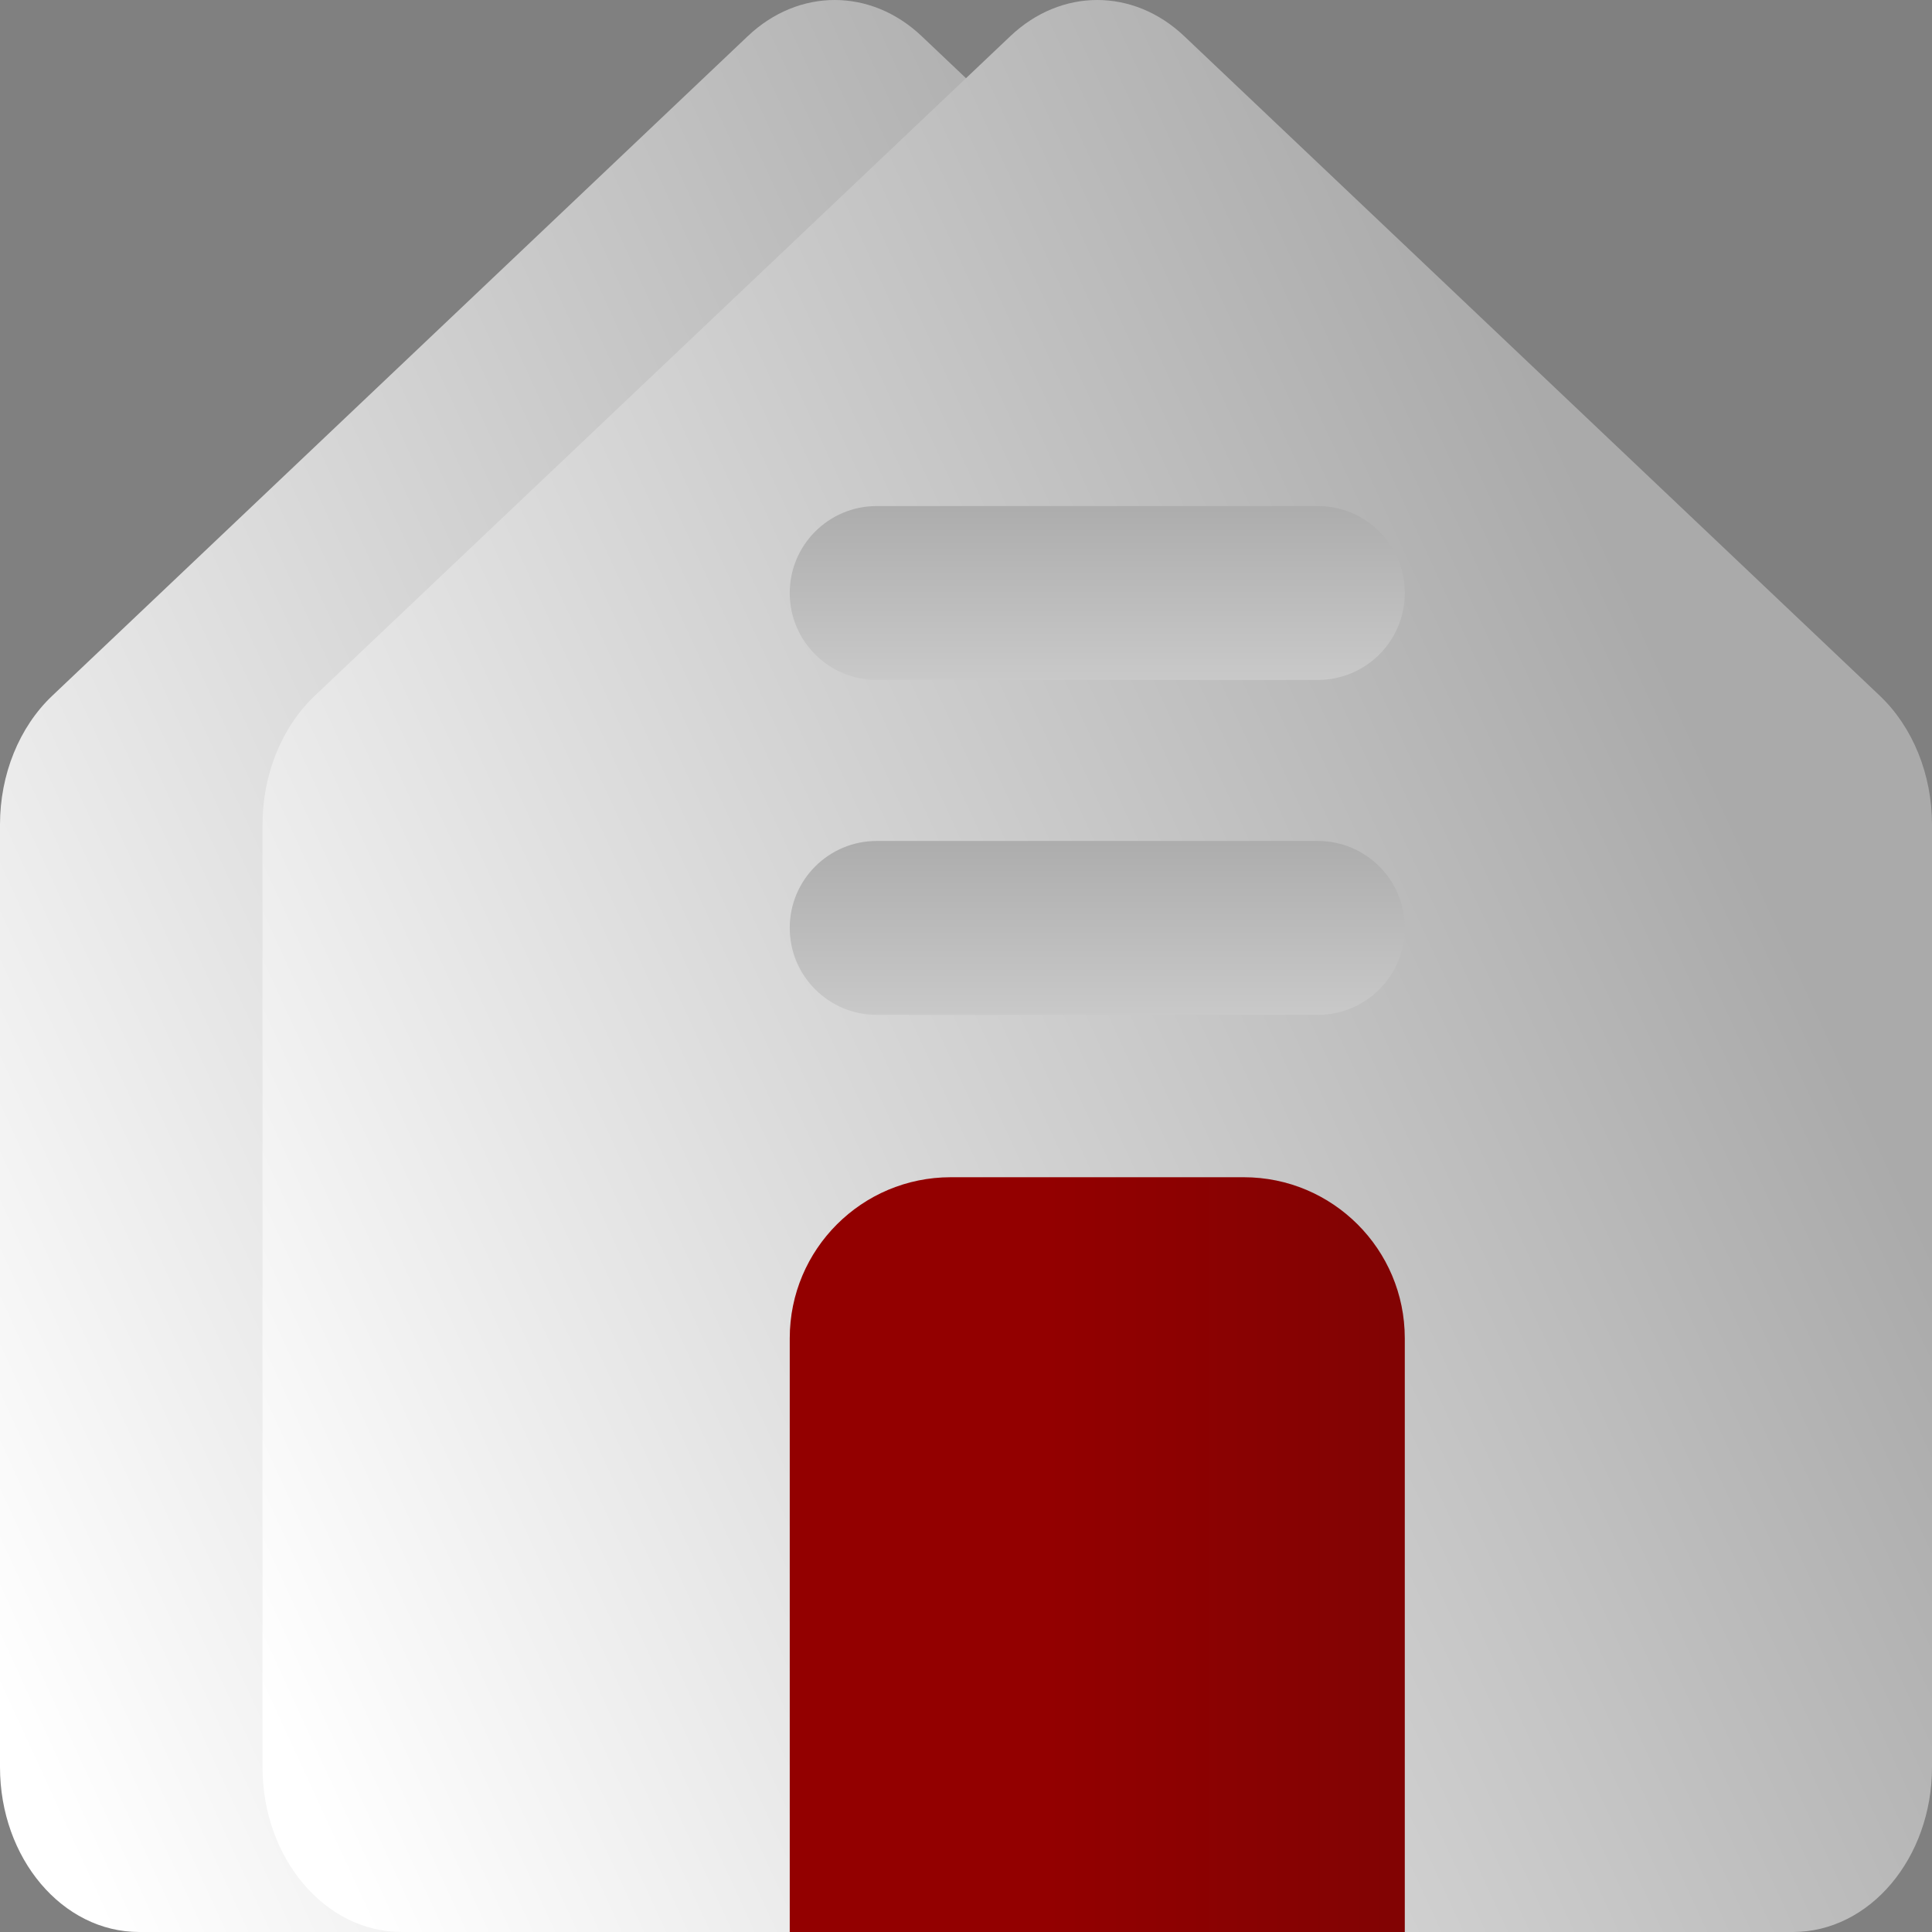 <svg width="60" height="60" viewBox="0 0 60 60" fill="none" xmlns="http://www.w3.org/2000/svg">
<rect x="0" y="0" width="60" height="60" fill="#808080" stroke="none"/>
<g id="ico" clip-path="url(#clip0_92_799)">
<path id="Vector" d="M47.526 60H4.321C1.934 60 0 57.707 0 54.879V25.607C0 24.051 0.597 22.58 1.622 21.608L23.224 1.122C24.802 -0.374 27.044 -0.374 28.622 1.122L50.225 21.607C51.25 22.579 51.847 24.05 51.847 25.606V54.878C51.847 57.707 49.912 60 47.526 60Z" fill="url(#paint0_linear_92_799)"/>
<path id="Vector_2" d="M55.679 60H12.474C10.088 60 8.153 57.707 8.153 54.879V25.607C8.153 24.051 8.75 22.58 9.775 21.608L31.378 1.122C32.956 -0.374 35.198 -0.374 36.776 1.122L58.379 21.607C59.403 22.579 60 24.051 60 25.607V54.879C60 57.707 58.066 60 55.679 60Z" fill="url(#paint1_linear_92_799)"/>
<path id="Vector_3" d="M43.627 60H24.526V41.56C24.526 38.799 26.765 36.56 29.526 36.56H38.627C41.388 36.56 43.627 38.799 43.627 41.56V60Z" fill="url(#paint2_linear_92_799)"/>
<path id="Vector_4" d="M40.927 31.517H27.226C25.735 31.517 24.526 30.308 24.526 28.817C24.526 27.326 25.735 26.117 27.226 26.117H40.927C42.418 26.117 43.627 27.326 43.627 28.817C43.627 30.308 42.418 31.517 40.927 31.517Z" fill="url(#paint3_linear_92_799)"/>
<path id="Vector_5" d="M40.927 21.116H27.226C25.735 21.116 24.526 19.907 24.526 18.416C24.526 16.925 25.735 15.716 27.226 15.716H40.927C42.418 15.716 43.627 16.925 43.627 18.416C43.627 19.907 42.418 21.116 40.927 21.116Z" fill="url(#paint4_linear_92_799)"/>
</g>
<defs>
<linearGradient id="paint0_linear_92_799" x1="45.958" y1="25.75" x2="-2.297" y2="47.961" gradientUnits="userSpaceOnUse">
<stop stop-color="#AAAAAA"/>
<stop offset="1" stop-color="white"/>
</linearGradient>
<linearGradient id="paint1_linear_92_799" x1="54.112" y1="25.75" x2="5.857" y2="47.961" gradientUnits="userSpaceOnUse">
<stop stop-color="#AAAAAA"/>
<stop offset="1" stop-color="white"/>
</linearGradient>
<linearGradient id="paint2_linear_92_799" x1="32.444" y1="48.28" x2="56.349" y2="48.28" gradientUnits="userSpaceOnUse">
<stop stop-color="#930000"/>
<stop offset="1" stop-color="#6D0707"/>
</linearGradient>
<linearGradient id="paint3_linear_92_799" x1="34.077" y1="25.611" x2="34.077" y2="41.906" gradientUnits="userSpaceOnUse">
<stop stop-color="#AAAAAA"/>
<stop offset="1" stop-color="white"/>
</linearGradient>
<linearGradient id="paint4_linear_92_799" x1="34.077" y1="15.21" x2="34.077" y2="31.505" gradientUnits="userSpaceOnUse">
<stop stop-color="#AAAAAA"/>
<stop offset="1" stop-color="white"/>
</linearGradient>
<clipPath id="clip0_92_799">
<rect width="60" height="60" fill="white"/>
</clipPath>
</defs>
</svg>
